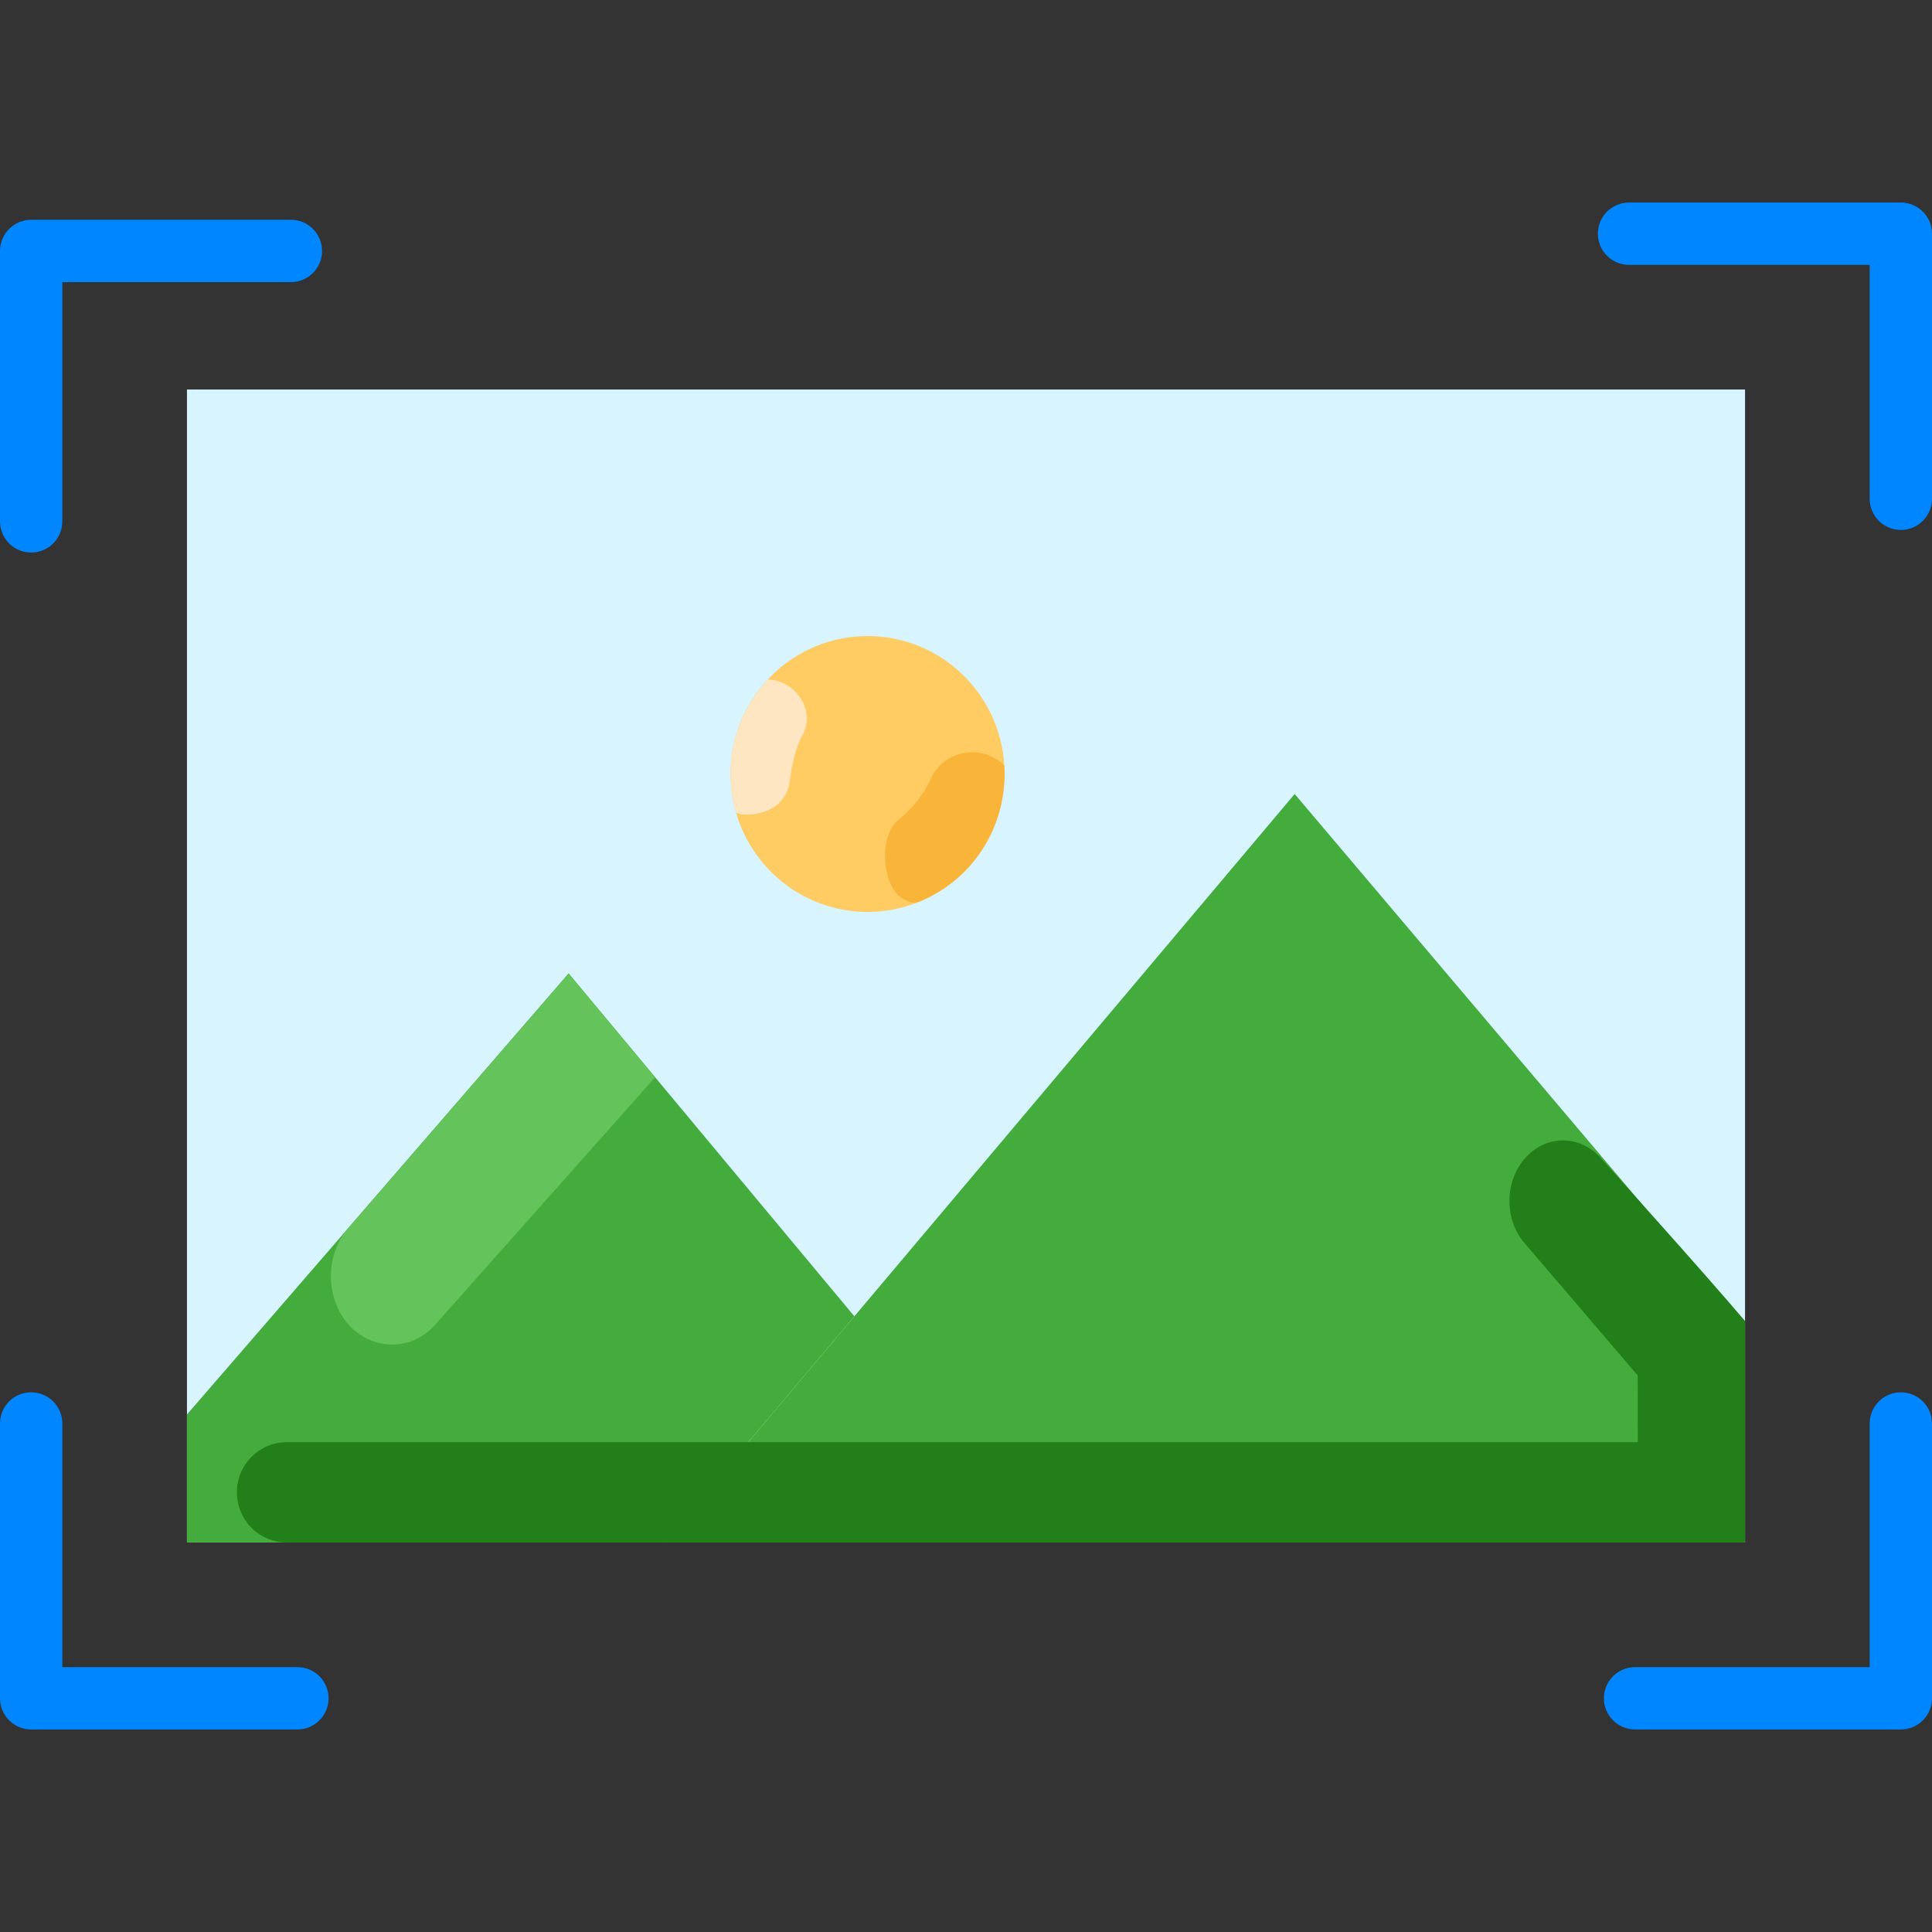 <svg id="Layer_1" enable-background="new 0 0 124 124" height="512" viewBox="0 0 124 124" width="512" xmlns="http://www.w3.org/2000/svg"><rect x="0" y="0" width="124" height="124" fill="#333333" stroke="none"/><g fill="#0087ff"><path d="m19.089 111h-17.089c-1.104 0-2-.896-2-2v-17.638c0-1.104.896-2 2-2s2 .896 2 2v15.638h15.089c1.104 0 2 .896 2 2s-.895 2-2 2z"/><path d="m122 111h-17.058c-1.104 0-2-.896-2-2s.896-2 2-2h15.058v-15.637c0-1.104.896-2 2-2s2 .896 2 2v17.637c0 1.104-.896 2-2 2z"/><path d="m122 34.013c-1.104 0-2-.896-2-2v-15.013h-15.445c-1.104 0-2-.896-2-2s.896-2 2-2h17.445c1.104 0 2 .896 2 2v17.013c0 1.104-.896 2-2 2z"/><path d="m2 35.463c-1.104 0-2-.896-2-2v-17.357c0-1.104.896-2 2-2h16.671c1.104 0 2 .896 2 2s-.896 2-2 2h-14.671v15.357c0 1.105-.896 2-2 2z"/></g><path d="m12 25h100v74h-100z" fill="#d7f4ff"/><path d="m49.466 43.416c3.434-3.458 9.003-3.458 12.437 0s3.434 9.064 0 12.521-9.003 3.458-12.437 0-3.434-9.063 0-12.521z" fill="#ffcc64"/><path d="m64.453 49.129c-1.379-1.395-3.843-1.016-4.673.79-.481 1.046-1.21 1.978-2.107 2.691-1.339 1.065-1.048 4.39.31 5.099.498.26.698.3 1.2.082 1.013-.44 1.941-1.071 2.719-1.854 1.6-1.611 2.444-3.688 2.551-5.797.032-.011.045-.267 0-1.011z" fill="#f9b43a"/><path d="m50.67 50.23c.161-1.042.315-2.098.823-3.019.891-1.618-.433-3.547-2.206-3.596-2.204 2.356-2.89 5.625-2.044 8.547.548.309 3.101.182 3.427-1.932z" fill="#ffe6c2"/><path d="m36.496 62.479-24.496 28.306v8.215h30.599l12.236-14.516z" fill="#44ac3d"/><path d="m36.496 62.479-14.143 16.333c-1.405 1.624-1.489 4.203-.209 5.924 1.445 1.942 4.205 2.116 5.807.265l14.098-15.859z" fill="#64c35b"/><path d="m54.835 84.484-12.236 14.516h69.401v-13.903l-28.905-34.137z" fill="#44ac3d"/><path d="m112 98.74-.001-13.955c-2.682-3.167-9.197-10.393-9.197-10.393-1.317-1.551-3.49-1.602-4.863-.121-1.372 1.484-1.421 3.946-.107 5.496l7.278 8.509.005 4.289h-86.72c-1.763 0-3.191 1.44-3.191 3.217s1.428 3.218 3.191 3.218h93.582c.005-.088.023-.171.023-.26z" fill="#237f19"/></svg>